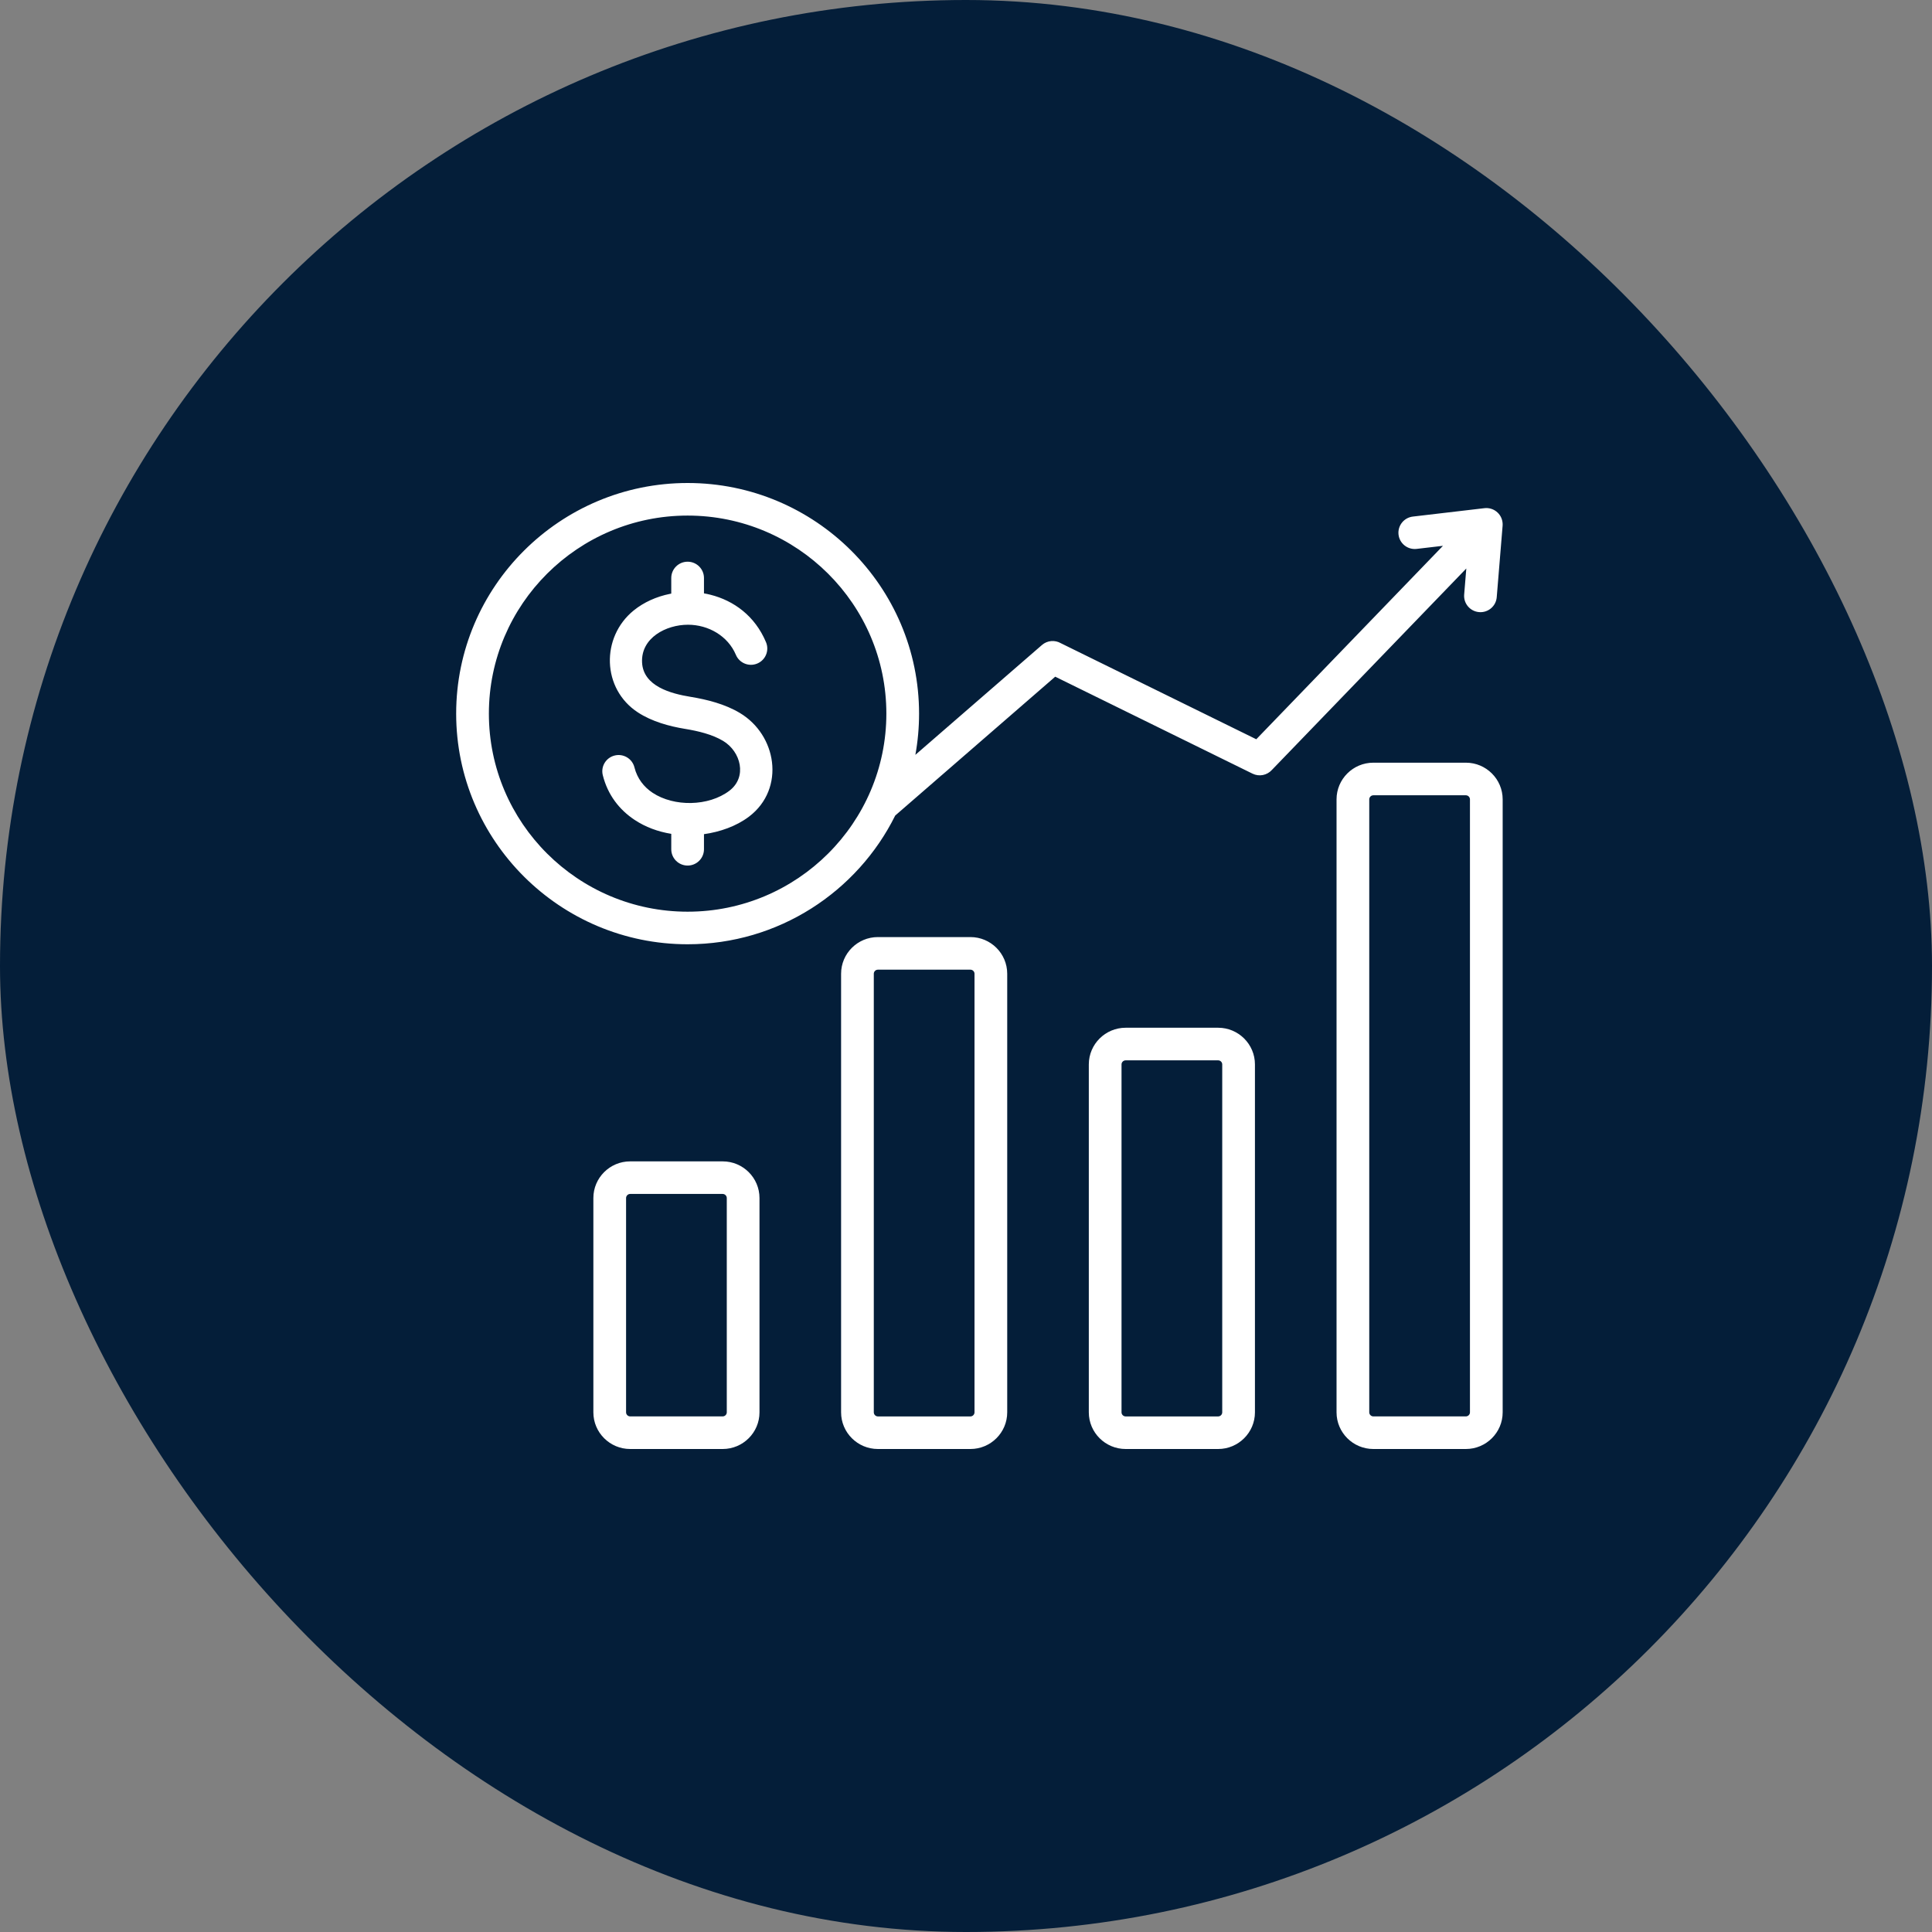 <svg width="72" height="72" viewBox="0 0 72 72" fill="none" xmlns="http://www.w3.org/2000/svg">
<rect x="0" y="0" width="72" height="72" fill="#808080" stroke="none"/>
<rect width="72" height="72" rx="36" fill="#041e39" fill-opacity="1"/>
<path fill-rule="evenodd" clip-rule="evenodd" d="M54.565 22.16C54.539 22.494 54.789 22.786 55.125 22.812C55.46 22.838 55.753 22.589 55.779 22.255L55.998 19.588H55.998C56.001 19.55 56 19.511 55.995 19.471C55.957 19.139 55.656 18.9 55.322 18.938L52.655 19.251C52.321 19.289 52.081 19.59 52.119 19.923C52.157 20.255 52.459 20.494 52.793 20.456L53.775 20.341L46.818 27.55L39.535 23.971C39.316 23.844 39.031 23.863 38.83 24.038L34.113 28.131C34.204 27.633 34.251 27.119 34.251 26.595C34.251 21.856 30.382 18 25.626 18C20.869 18 17 21.856 17 26.595C17 31.334 20.869 35.19 25.625 35.19C29.014 35.19 31.952 33.232 33.362 30.393L39.325 25.218L46.678 28.832C46.927 28.954 47.219 28.891 47.397 28.696L54.645 21.186L54.565 22.16ZM25.626 33.976C21.541 33.976 18.219 30.665 18.219 26.595C18.219 22.525 21.541 19.214 25.625 19.214C29.71 19.214 33.032 22.525 33.032 26.595C33.032 30.665 29.71 33.976 25.626 33.976ZM36.165 34.922H32.716C31.96 34.922 31.345 35.535 31.345 36.288V52.634C31.345 53.387 31.96 54 32.716 54H36.165C36.921 54 37.536 53.387 37.536 52.634V36.288C37.536 35.535 36.921 34.922 36.165 34.922ZM36.317 52.634C36.317 52.716 36.248 52.786 36.165 52.786H32.716C32.634 52.786 32.564 52.716 32.564 52.634V36.288C32.564 36.206 32.634 36.137 32.716 36.137H36.165C36.248 36.137 36.317 36.206 36.317 36.288V52.634ZM45.397 38.301H41.949C41.193 38.301 40.577 38.914 40.577 39.667V52.634C40.577 53.387 41.193 54 41.949 54H45.397C46.153 54 46.768 53.387 46.768 52.634V39.667C46.768 38.914 46.153 38.301 45.397 38.301ZM45.549 52.634C45.549 52.716 45.48 52.786 45.397 52.786H41.949C41.866 52.786 41.796 52.716 41.796 52.634V39.667C41.796 39.585 41.866 39.516 41.949 39.516H45.397C45.48 39.516 45.549 39.585 45.549 39.667V52.634ZM54.629 28.423H51.18C50.424 28.423 49.809 29.036 49.809 29.79V52.634C49.809 53.387 50.424 54 51.18 54H54.629C55.385 54 56 53.387 56 52.634V29.79C56 29.036 55.385 28.423 54.629 28.423ZM54.781 52.634C54.781 52.716 54.712 52.785 54.629 52.785H51.18C51.098 52.785 51.028 52.716 51.028 52.634V29.79C51.028 29.707 51.098 29.638 51.18 29.638H54.629C54.712 29.638 54.781 29.707 54.781 29.79V52.634ZM26.933 43.281H23.484C22.728 43.281 22.113 43.894 22.113 44.647V52.634C22.113 53.387 22.728 54 23.484 54H26.933C27.689 54 28.304 53.387 28.304 52.634V44.647C28.304 43.894 27.689 43.281 26.933 43.281ZM27.085 52.634C27.085 52.716 27.015 52.785 26.933 52.785H23.484C23.402 52.785 23.332 52.716 23.332 52.634V44.647C23.332 44.565 23.402 44.495 23.484 44.495H26.933C27.015 44.495 27.085 44.565 27.085 44.647V52.634ZM28.769 28.396C28.861 29.141 28.599 29.915 27.911 30.435C27.437 30.793 26.828 31.004 26.235 31.087V31.65C26.235 31.985 25.962 32.257 25.626 32.257C25.289 32.257 25.016 31.985 25.016 31.65V31.075C24.524 30.996 24.052 30.822 23.649 30.554C23.082 30.178 22.647 29.623 22.464 28.888C22.383 28.563 22.583 28.235 22.909 28.155C23.235 28.076 23.564 28.274 23.644 28.599C23.748 29.013 23.996 29.329 24.32 29.544C25.119 30.074 26.406 30.055 27.178 29.472C27.858 28.958 27.609 28.009 26.949 27.612C26.549 27.371 26.025 27.244 25.535 27.164C24.941 27.067 24.297 26.891 23.775 26.551C22.427 25.674 22.387 23.746 23.617 22.749C23.995 22.443 24.465 22.233 24.965 22.132L25.016 22.122V21.54C25.016 21.205 25.289 20.933 25.626 20.933C25.962 20.933 26.235 21.205 26.235 21.54V22.113C26.317 22.127 26.399 22.145 26.479 22.165C27.346 22.384 28.134 22.951 28.547 23.933C28.677 24.243 28.532 24.598 28.221 24.728C27.911 24.858 27.554 24.712 27.424 24.403C27.128 23.7 26.4 23.282 25.64 23.282C24.829 23.281 23.884 23.766 23.928 24.688C23.972 25.579 25.013 25.851 25.73 25.968C26.347 26.069 27.019 26.237 27.577 26.573C28.261 26.985 28.68 27.677 28.769 28.396Z" fill="white"/>
</svg>
